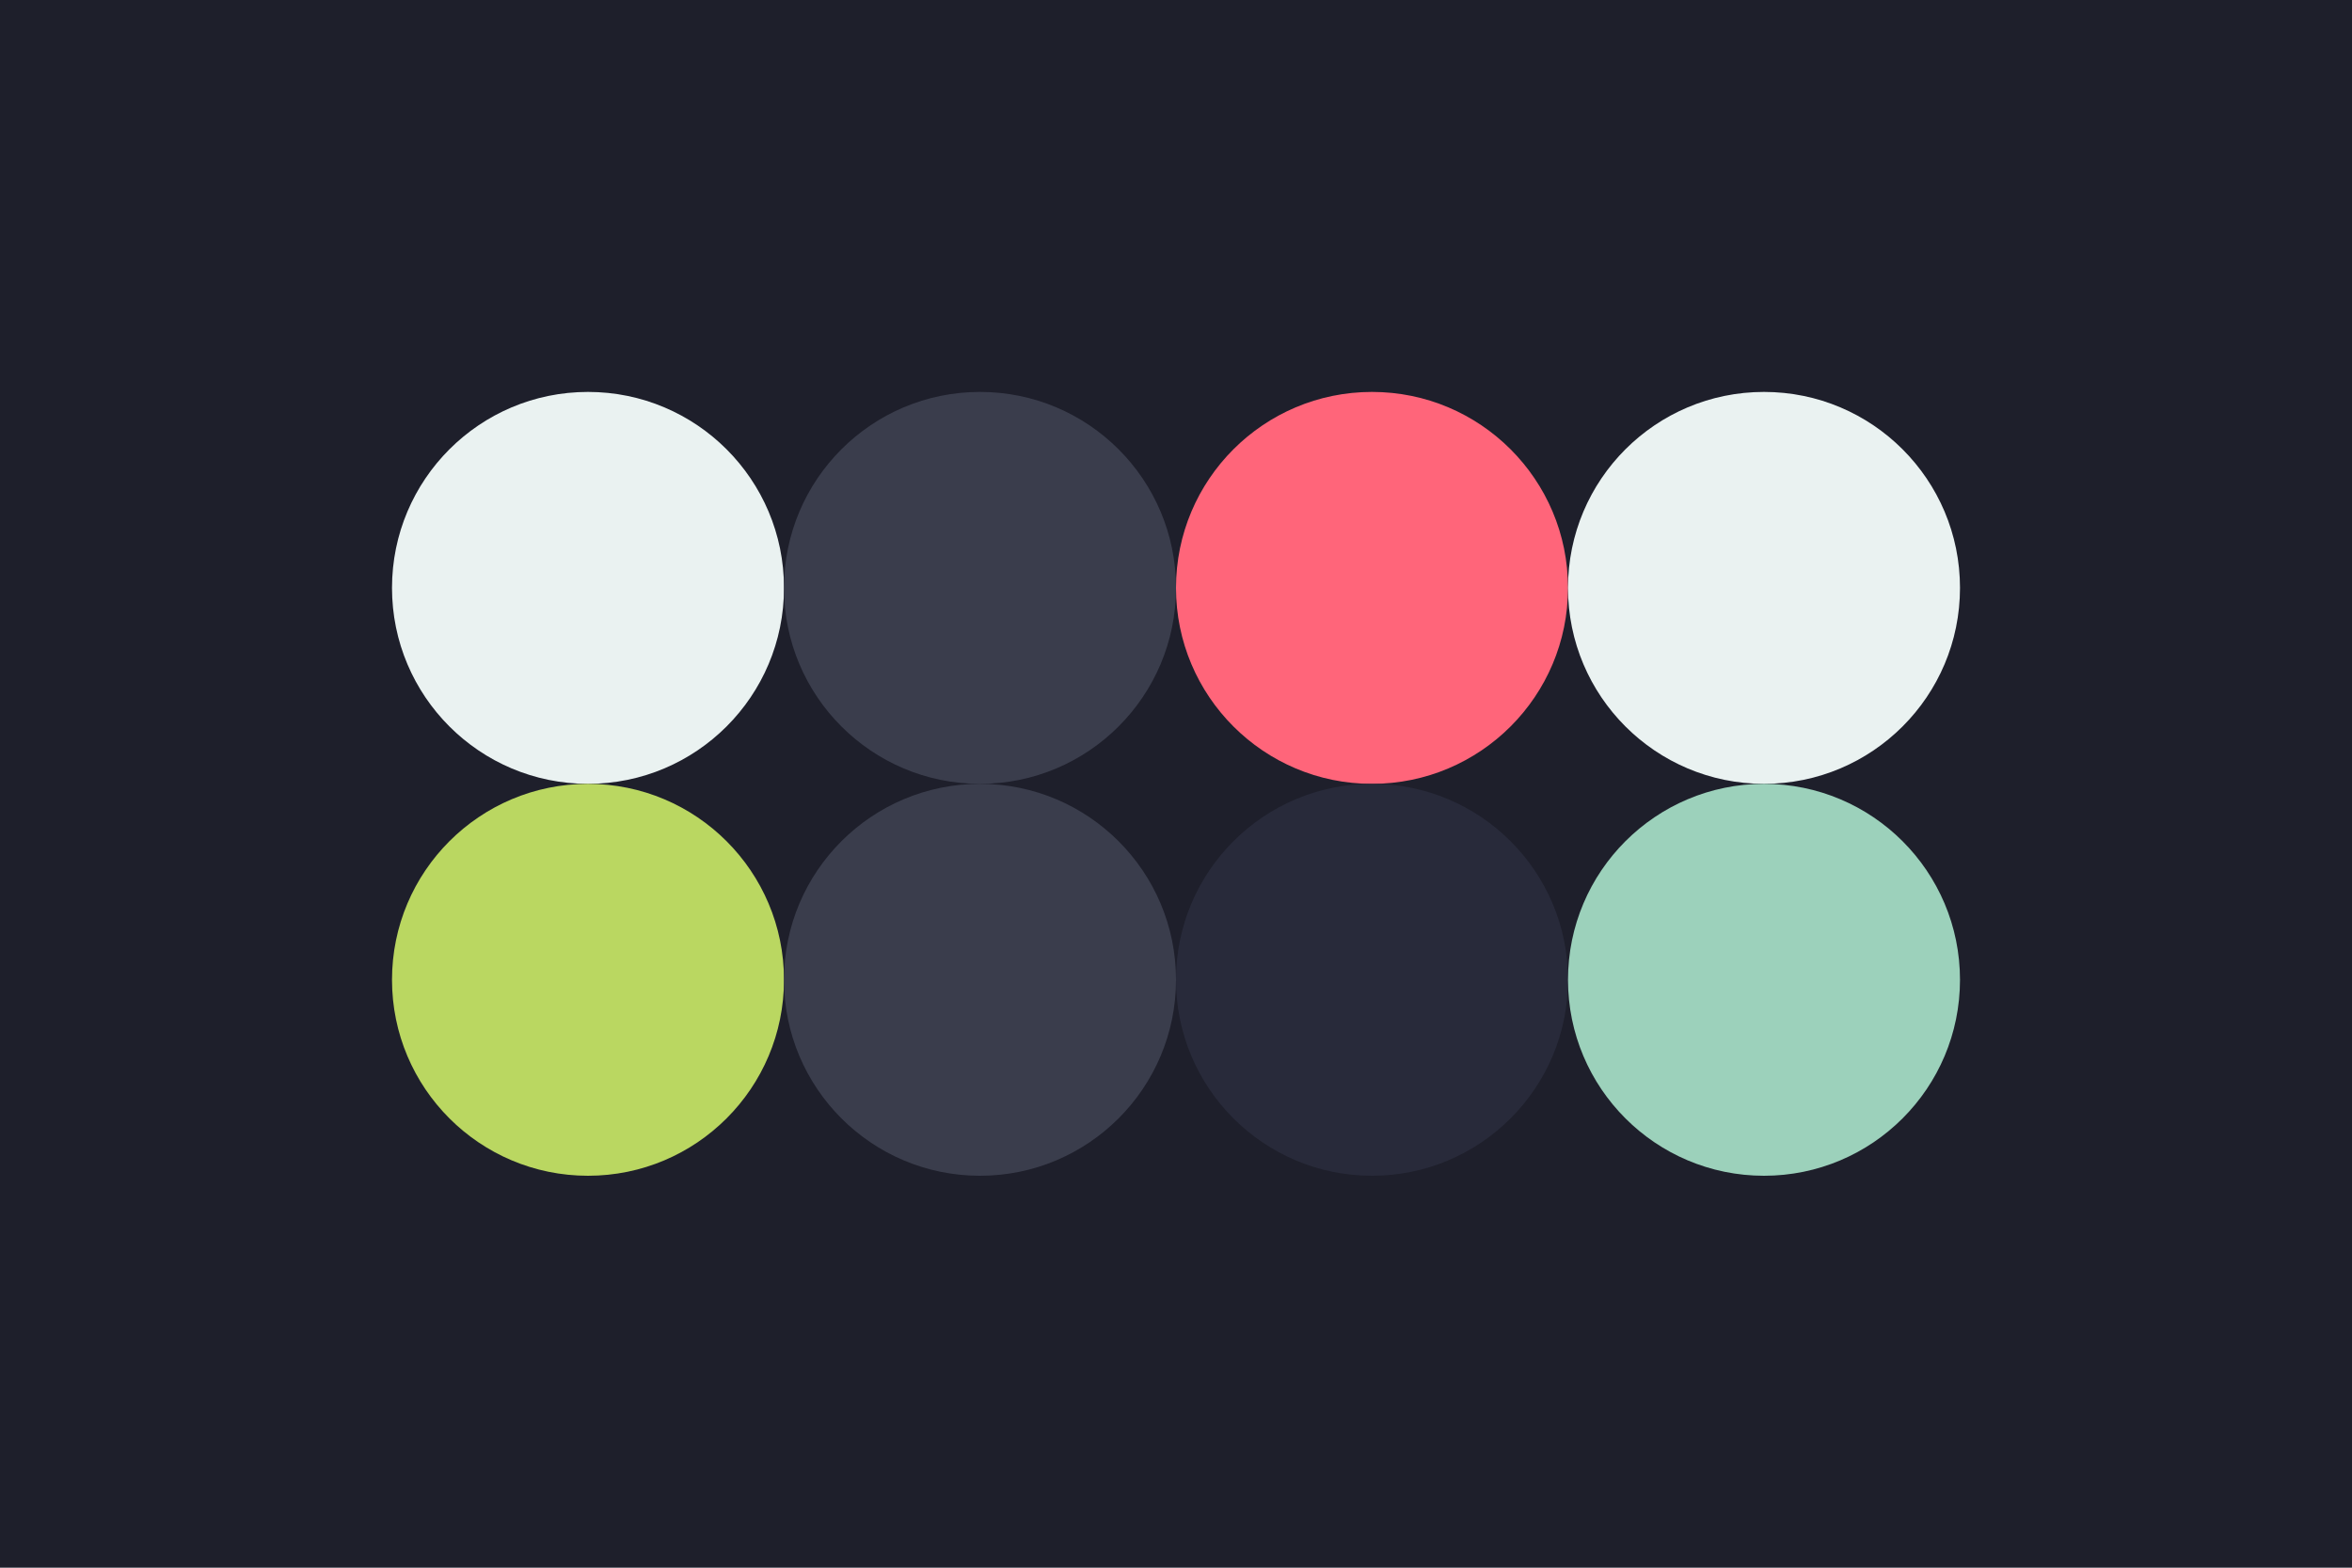 <svg width="96px" height="64px" xmlns="http://www.w3.org/2000/svg" baseProfile="full" version="1.1">
    <!-- Author: Knaque -->

    <!-- Background fill -->
    <rect width="96" height="64" id="background" fill="#1E1F2B"/>

    <!-- Color of collection title text, uncategorized item text,
    collection count, version, and dot grid -->
    <circle cx="24" cy="24" r="8" id="f_high" fill="#EAF2F1"/>
    <!-- Color of Tape logo -->
    <circle cx="40" cy="24" r="8" id="f_med" fill="#3A3D4C"/>
    <!-- (unused) -->
    <circle cx="56" cy="24" r="8" id="f_low" fill="#FF657A"/>
    <!-- "New/edit collection/item" text color -->
    <circle cx="72" cy="24" r="8" id="f_inv" fill="#EAF2F1"/>

    <!-- (unused) -->
    <circle cx="24" cy="40" r="8" id="b_high" fill="#BAD761"/>
    <!-- "New collection/item" fill color -->
    <circle cx="40" cy="40" r="8" id="b_med" fill="#3A3D4C"/>
    <!-- Collection header/footer, uncategorized item fill, and categorized item text -->
    <circle cx="56" cy="40" r="8" id="b_low" fill="#282A3A"/>
    <!-- (unused) -->
    <circle cx="72" cy="40" r="8" id="b_inv" fill="#9CD1BB"/>

    <!-- Fill categorized items -->
    <desc id="tape_invert" fill="true"/>
    <!-- "Priority" category -->
    <desc id="tape_priority" fill="#FF657A"/>
    <!-- "Working" category -->
    <desc id="tape_working" fill="#FF9B5E"/>
    <!-- "Submitted" category -->
    <desc id="tape_submitted" fill="#FFD76D"/>
    <!-- "Approved" category -->
    <desc id="tape_approved" fill="#BAD761"/>
    <!-- "Done" category -->
    <desc id="tape_done" fill="#9CD1BB"/>
</svg>